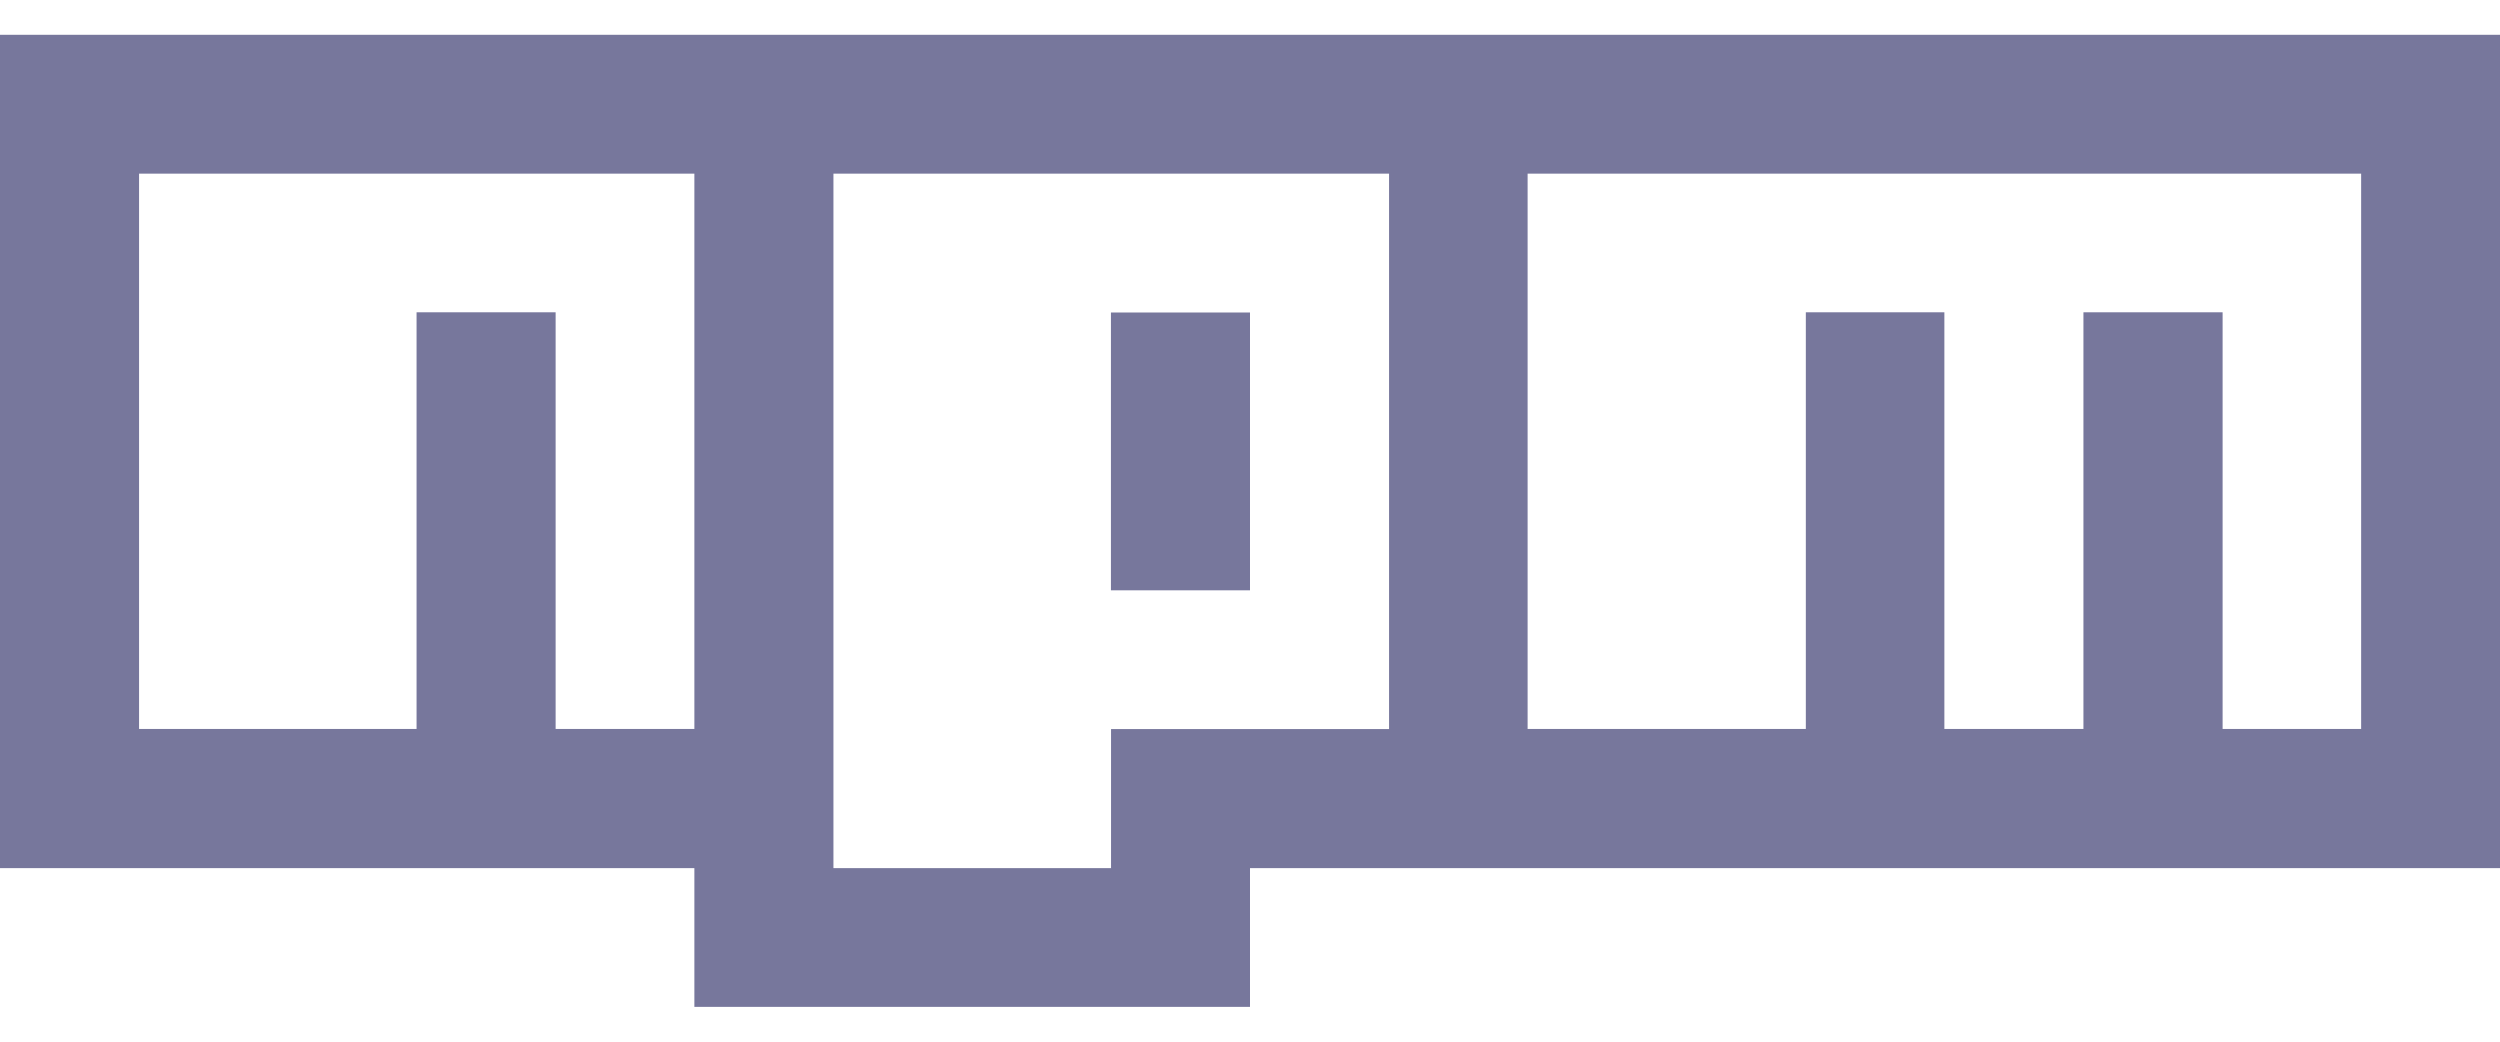 <?xml version="1.0" encoding="UTF-8"?>
<svg width="24px" height="10px" viewBox="0 0 24 10" version="1.1" xmlns="http://www.w3.org/2000/svg" xmlns:xlink="http://www.w3.org/1999/xlink">
    <!-- Generator: Sketch 49 (51002) - http://www.bohemiancoding.com/sketch -->
    <title>npm</title>
    <desc>Created with Sketch.</desc>
    <defs></defs>
    <g id="Page-1" stroke="none" stroke-width="1" fill="none" fill-rule="evenodd">
        <g id="npm" fill="#77779C" fill-rule="nonzero">
            <path d="M0,0.334 L0,8.334 L6.666,8.334 L6.666,9.666 L12,9.666 L12,8.334 L24,8.334 L24,0.334 L0,0.334 Z M6.666,6.998 L5.334,6.998 L5.334,2.998 L3.999,2.998 L3.999,6.998 L1.335,6.998 L1.335,1.667 L6.666,1.667 L6.666,6.998 Z M10.666,6.998 L10.666,8.334 L8.001,8.334 L8.001,1.667 L13.335,1.667 L13.335,6.999 L10.666,6.999 L10.666,6.998 Z M22.667,6.998 L21.337,6.998 L21.337,2.998 L20.001,2.998 L20.001,6.998 L18.666,6.998 L18.666,2.998 L17.336,2.998 L17.336,6.998 L14.665,6.998 L14.665,1.667 L22.667,1.667 L22.667,6.998 Z" id="Shape"></path>
            <polygon id="Shape" points="10.665 3 12 3 12 5.667 10.665 5.667"></polygon>
        </g>
    </g>
</svg>